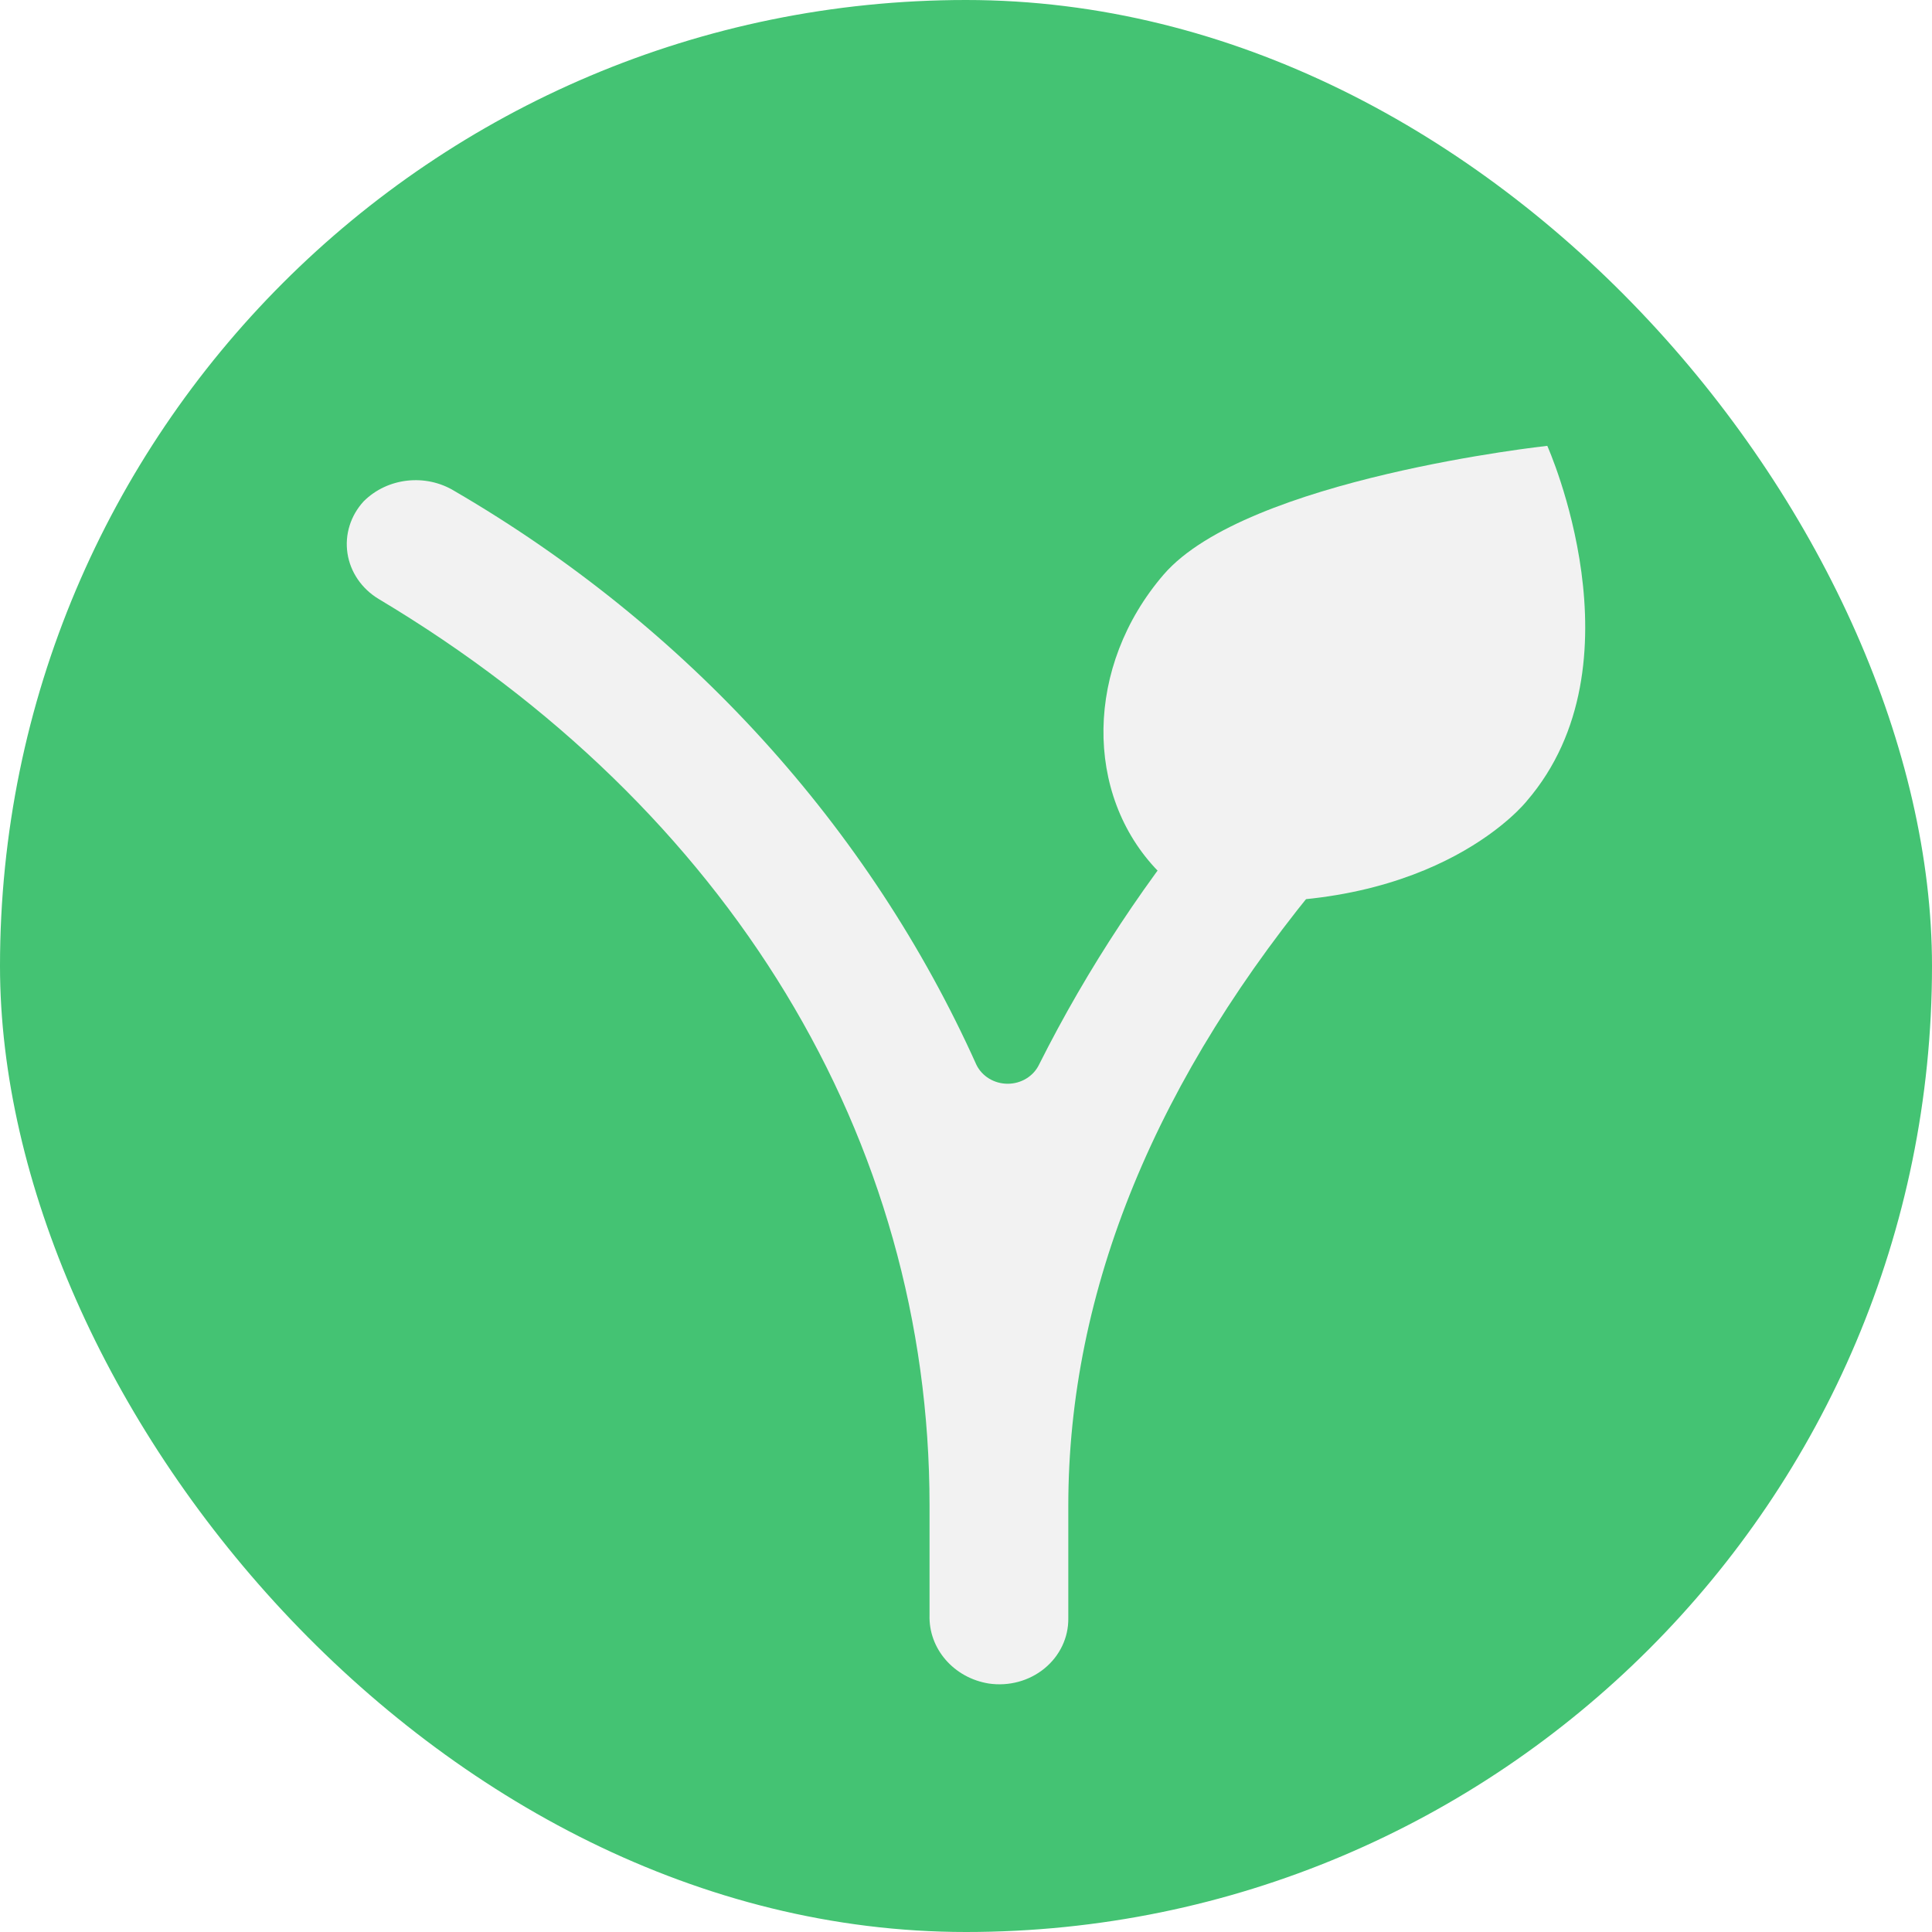 <svg width="39" height="39" viewBox="0 0 39 39" fill="none" xmlns="http://www.w3.org/2000/svg">
<rect width="39" height="39" rx="19.5" fill="#44C373"/>
<g filter="url(#filter0_d)">
<path d="M19.709 19.492C17.552 14.694 13.872 10.648 9.178 7.914C8.594 7.555 7.823 7.641 7.343 8.118C7.077 8.406 6.957 8.79 7.014 9.169C7.071 9.547 7.301 9.884 7.642 10.09C14.732 14.324 18.764 20.991 18.764 28.388V30.603C18.743 31.281 19.253 31.87 19.959 31.984C20.364 32.044 20.775 31.933 21.085 31.679C21.394 31.426 21.57 31.056 21.565 30.669V28.401C21.565 24.048 23.331 19.742 26.82 15.593C27.076 15.291 27.179 14.897 27.1 14.517C27.021 14.136 26.768 13.809 26.41 13.621C25.79 13.316 25.027 13.476 24.603 14.002C23.173 15.694 21.956 17.536 20.974 19.492C20.861 19.726 20.614 19.877 20.341 19.877C20.069 19.877 19.822 19.726 19.709 19.492Z" fill="#F2F2F2"/>
<path d="M23.379 15.587C21.878 14.042 21.899 11.445 23.491 9.597C25.166 7.657 31.234 7 31.234 7C31.234 7 33.208 11.399 30.817 14.173C30.817 14.173 29.038 16.435 24.61 16.185L23.379 15.587Z" fill="#F2F2F2"/>
</g>
<defs>
<filter id="filter0_d" x="5" y="7" width="29" height="29" filterUnits="userSpaceOnUse" color-interpolation-filters="sRGB">
<feFlood flood-opacity="0" result="BackgroundImageFix"/>
<feColorMatrix in="SourceAlpha" type="matrix" values="0 0 0 0 0 0 0 0 0 0 0 0 0 0 0 0 0 0 127 0"/>
<feOffset dy="2"/>
<feGaussianBlur stdDeviation="1"/>
<feColorMatrix type="matrix" values="0 0 0 0 0.225 0 0 0 0 0.588 0 0 0 0 0.327 0 0 0 1 0"/>
<feBlend mode="normal" in2="BackgroundImageFix" result="effect1_dropShadow"/>
<feBlend mode="normal" in="SourceGraphic" in2="effect1_dropShadow" result="shape"/>
</filter>
</defs>
</svg>
